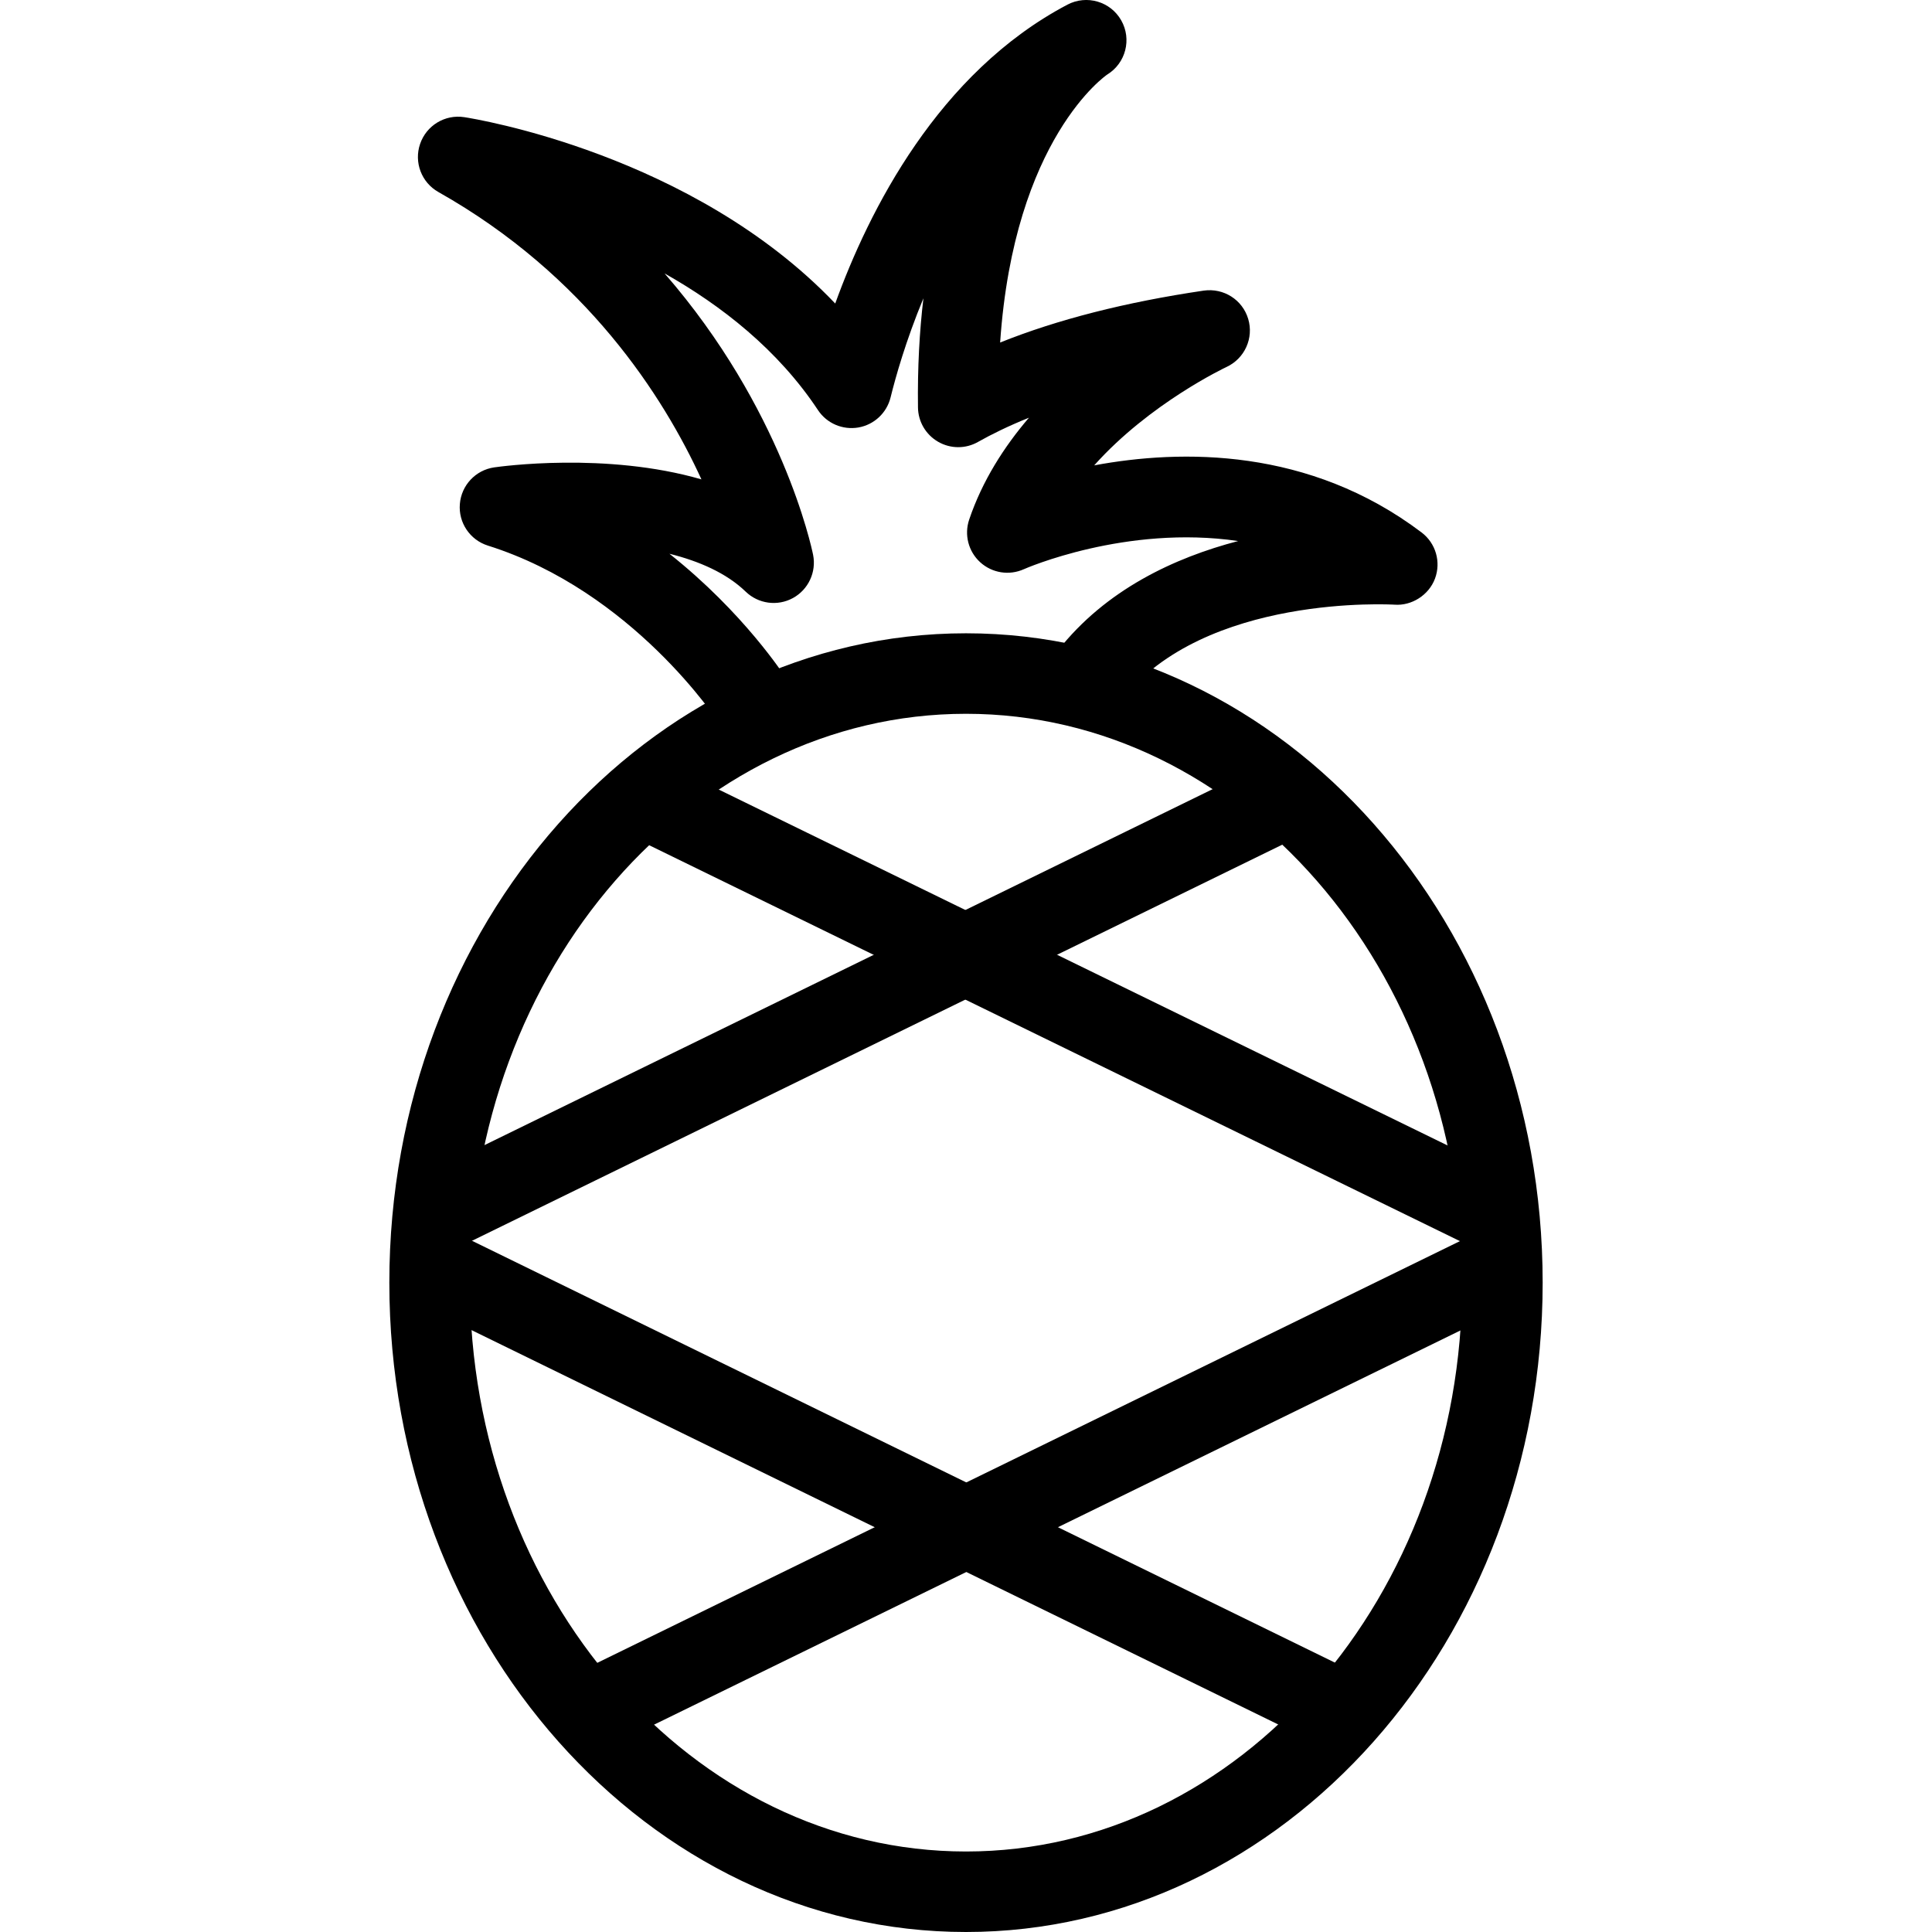 <?xml version="1.0" encoding="utf-8"?>
<!-- Generator: Adobe Illustrator 16.0.0, SVG Export Plug-In . SVG Version: 6.00 Build 0)  -->
<!DOCTYPE svg PUBLIC "-//W3C//DTD SVG 1.1//EN" "http://www.w3.org/Graphics/SVG/1.1/DTD/svg11.dtd">
<svg version="1.1" id="Layer_1" xmlns="http://www.w3.org/2000/svg" xmlns:xlink="http://www.w3.org/1999/xlink" x="0px" y="0px"
	 width="48px" height="48px" viewBox="0 0 48 48" enable-background="new 0 0 48 48" xml:space="preserve">
<g>
	<path d="M18.701,18.418c-0.331,0-0.654-0.164-0.845-0.463c-0.02-0.031-2.127-3.263-5.735-4.4c-0.445-0.14-0.734-0.569-0.696-1.033
		c0.037-0.465,0.39-0.842,0.852-0.91c0.153-0.021,2.776-0.39,5.15,0.298c-0.941-2.054-2.859-5.066-6.535-7.139
		c-0.421-0.237-0.612-0.741-0.454-1.198s0.617-0.736,1.097-0.662c0.257,0.039,5.673,0.912,9.216,4.63
		c0.833-2.304,2.555-5.733,5.77-7.426c0.478-0.251,1.068-0.079,1.335,0.39s0.113,1.065-0.347,1.347
		c-0.015,0.01-2.315,1.576-2.661,6.658c1.416-0.569,3.11-1.002,5.059-1.29c0.495-0.069,0.961,0.226,1.104,0.703
		c0.143,0.476-0.087,0.984-0.537,1.194c-0.026,0.012-1.909,0.9-3.289,2.445c2.167-0.403,5.342-0.445,8.134,1.667
		c0.353,0.267,0.487,0.732,0.333,1.146s-0.584,0.68-1.004,0.648c-0.049-0.002-4.714-0.279-6.792,2.379
		c-0.341,0.434-0.97,0.511-1.404,0.171c-0.435-0.34-0.512-0.969-0.172-1.404c1.188-1.519,2.902-2.314,4.481-2.727
		c-2.789-0.41-5.29,0.684-5.324,0.7c-0.364,0.163-0.788,0.096-1.083-0.172s-0.402-0.684-0.275-1.061
		c0.326-0.963,0.866-1.808,1.485-2.531c-0.521,0.21-0.938,0.417-1.266,0.602c-0.307,0.175-0.683,0.173-0.99-0.004
		c-0.306-0.176-0.497-0.5-0.501-0.854c-0.013-0.992,0.038-1.894,0.135-2.711c-0.438,1.056-0.694,1.968-0.816,2.464
		c-0.095,0.385-0.409,0.678-0.8,0.746c-0.393,0.067-0.786-0.103-1.004-0.433c-0.995-1.501-2.401-2.6-3.811-3.395
		c2.921,3.356,3.649,6.79,3.69,6.99c0.086,0.429-0.117,0.865-0.5,1.075c-0.385,0.211-0.861,0.145-1.175-0.159
		c-0.477-0.461-1.156-0.757-1.894-0.941c1.846,1.464,2.851,3.02,2.915,3.12c0.296,0.466,0.159,1.084-0.307,1.38
		C19.07,18.368,18.885,18.418,18.701,18.418z"/>
	<path d="M24,48c-7.9,0-14.327-7.237-14.327-16.133c0-8.896,6.427-16.133,14.327-16.133c7.9,0,14.327,7.237,14.327,16.133
		C38.327,40.763,31.9,48,24,48z M24,17.734c-6.797,0-12.327,6.34-12.327,14.133S17.203,46,24,46c6.797,0,12.327-6.34,12.327-14.133
		S30.797,17.734,24,17.734z"/>
	<rect x="14.705" y="23.999" transform="matrix(0.899 0.439 -0.439 0.899 13.672 -9.147)" width="23.831" height="2"/>
	<rect x="9.378" y="36.039" transform="matrix(0.898 0.439 -0.439 0.898 18.503 -5.958)" width="25.516" height="2"/>
	<rect x="20.38" y="13.084" transform="matrix(0.439 0.898 -0.898 0.439 34.456 -5.185)" width="2" height="23.831"/>
	<rect x="24.864" y="24.281" transform="matrix(0.439 0.898 -0.898 0.439 47.789 -2.459)" width="2" height="25.517"/>
</g>
</svg>
